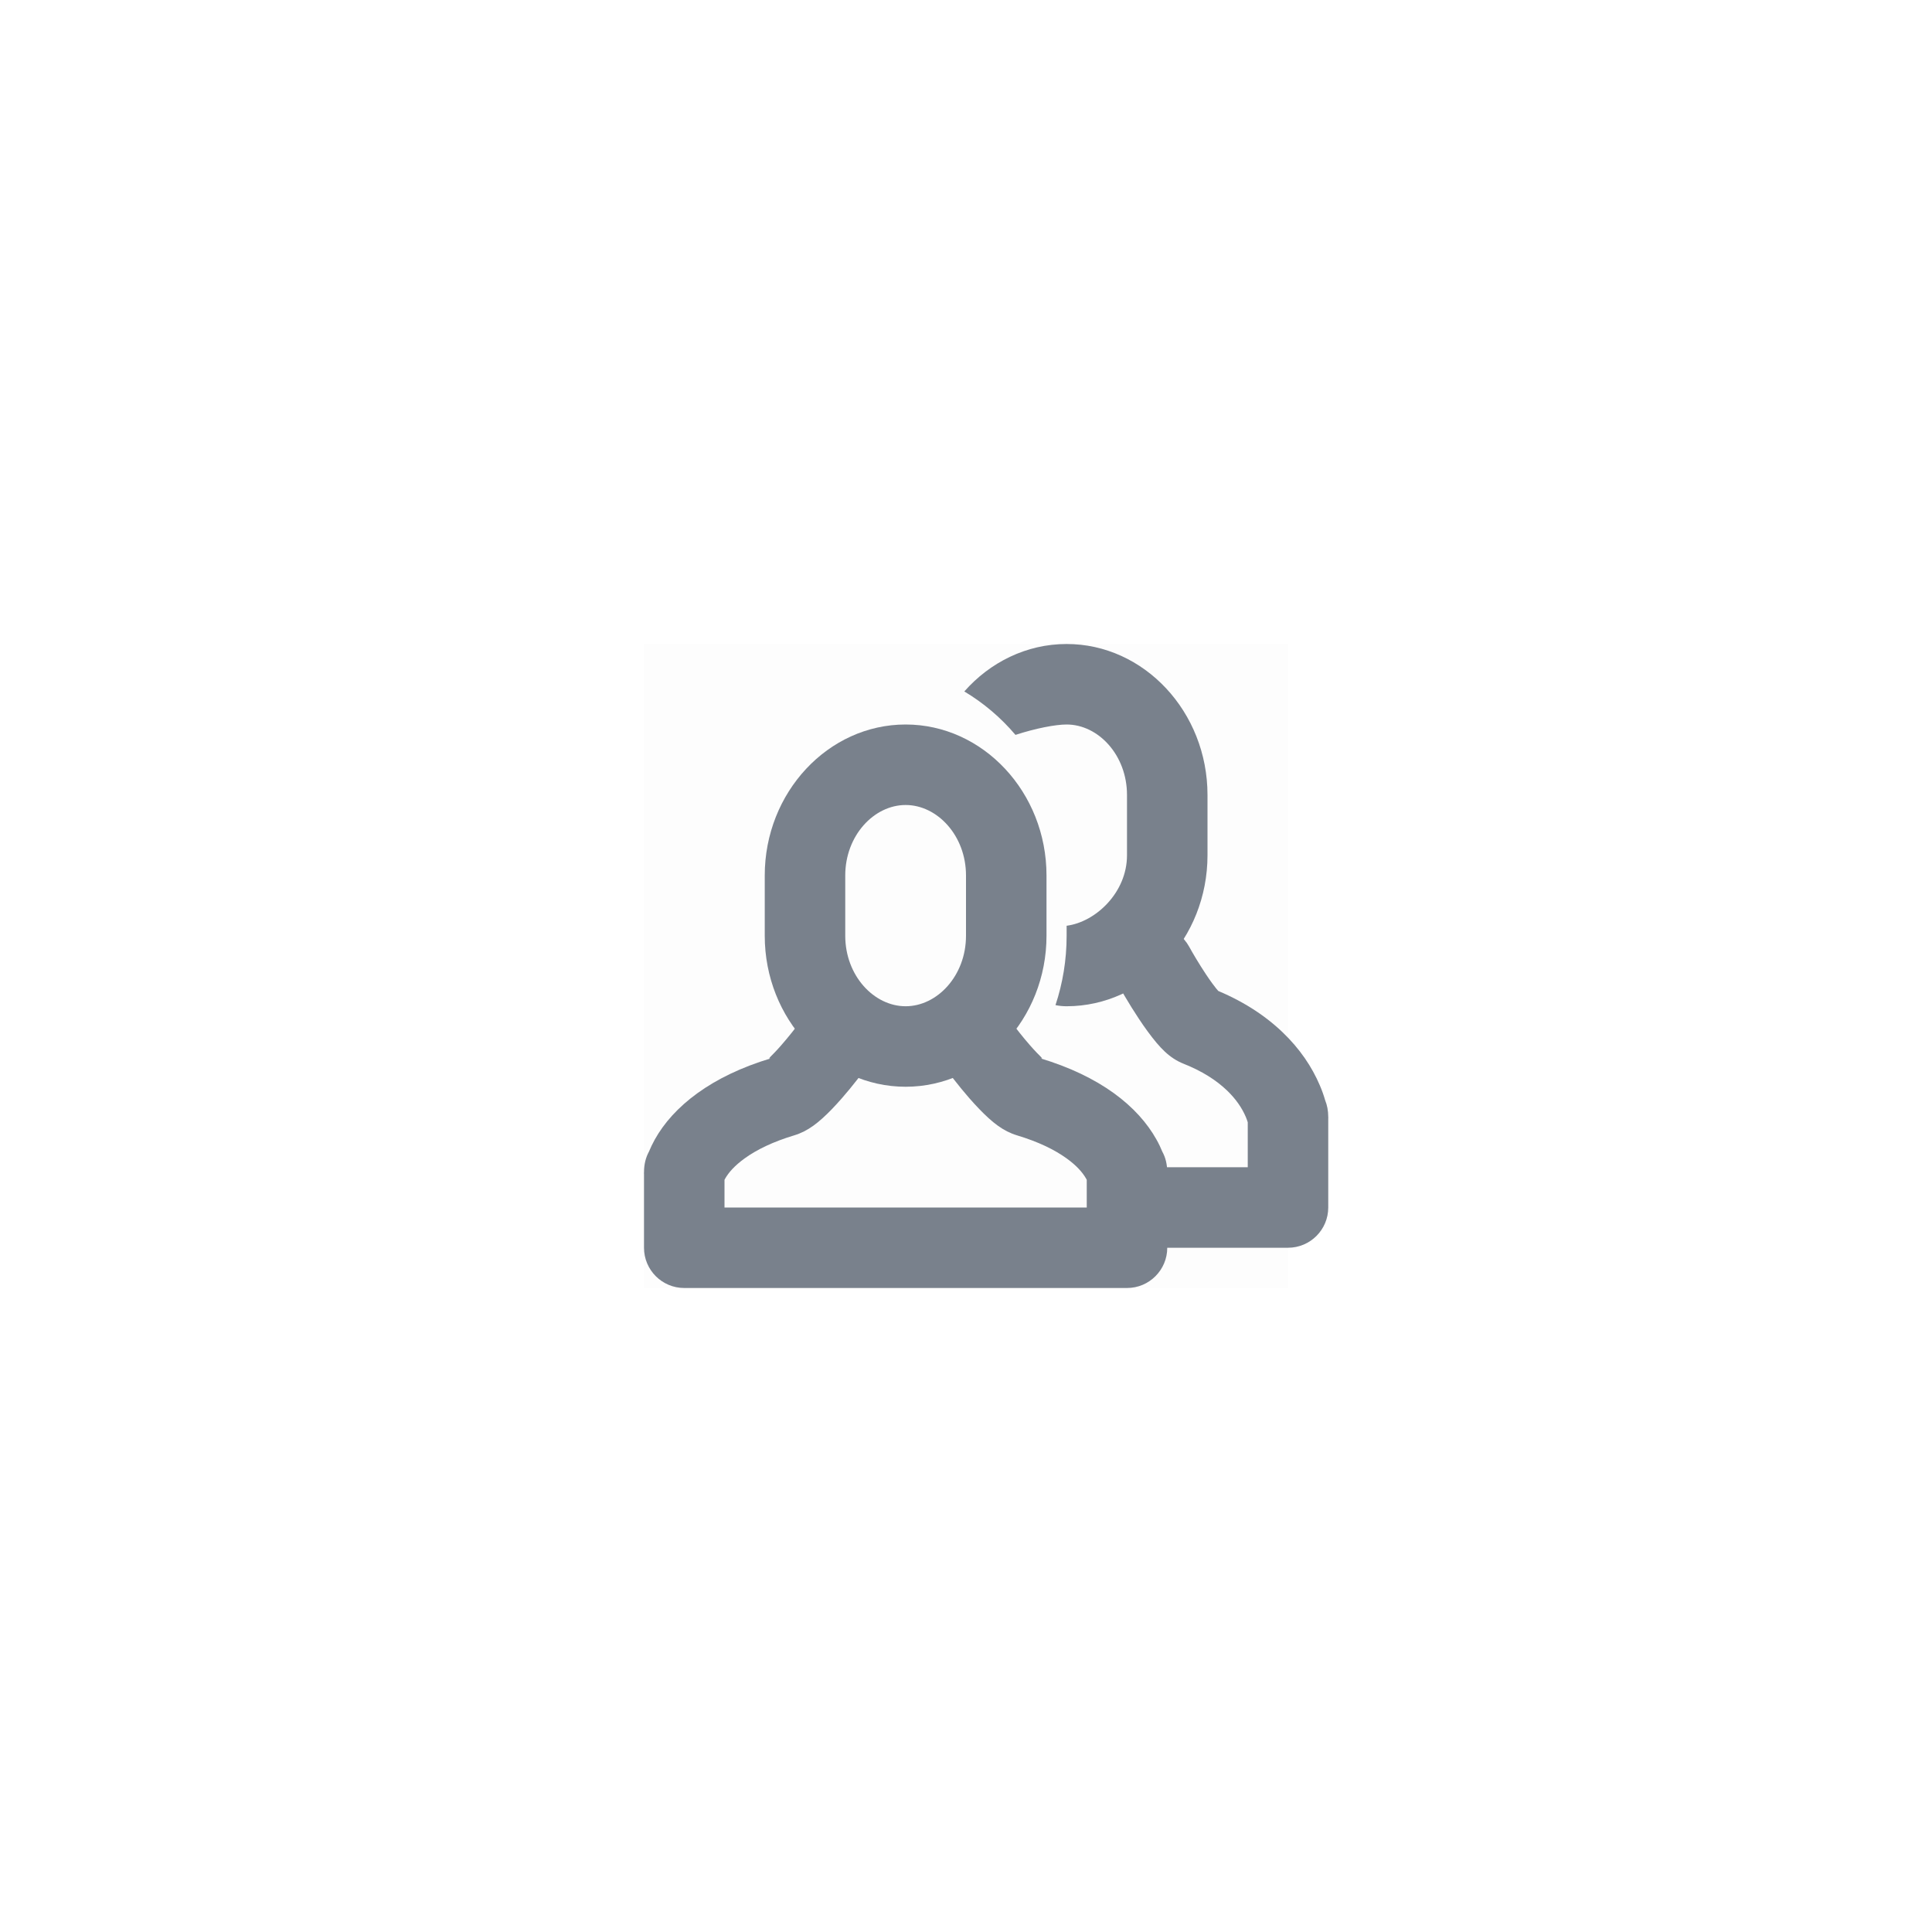 <svg width="48" height="48" viewBox="0 0 48 48" fill="none" xmlns="http://www.w3.org/2000/svg">
<rect x="16" y="16" width="16" height="16" fill="#3B3B3B" fill-opacity="0.01"/>
<path d="M27 29H31V27.883C30.988 27.843 30.972 27.798 30.951 27.748C30.858 27.53 30.708 27.306 30.48 27.088C30.214 26.834 29.862 26.61 29.407 26.429C29.055 26.288 28.816 26.038 28.511 25.622C28.439 25.525 28.367 25.42 28.293 25.308C28.172 25.127 28.054 24.935 27.941 24.744C27.873 24.629 27.822 24.539 27.792 24.484C27.524 24.001 27.699 23.392 28.183 23.125C28.666 22.858 29.274 23.033 29.542 23.516C29.634 23.684 29.79 23.947 29.96 24.204C30.017 24.29 30.072 24.369 30.123 24.438C30.189 24.529 30.247 24.599 30.288 24.643C30.28 24.634 30.253 24.613 30.148 24.571C30.839 24.847 31.408 25.209 31.861 25.642C32.294 26.055 32.596 26.507 32.791 26.966C32.847 27.096 32.89 27.219 32.923 27.335C32.972 27.455 33 27.593 33 27.75C33.001 27.763 33.002 27.771 33 27.789V30C33 30.552 32.552 31 32 31H28L27 29Z" fill="#79818C"/>
<path fill-rule="evenodd" clip-rule="evenodd" d="M23.958 17.179C24.597 16.454 25.502 16 26.5 16C28.425 16 30 17.688 30 19.75V21.25C30 23.312 28.425 25 26.5 25C26.407 25 26.315 24.991 26.223 24.972C26.403 24.431 26.5 23.851 26.5 23.25V23C27.224 22.907 28 22.172 28 21.25V19.75C28 18.762 27.289 18 26.5 18C26.224 18 25.734 18.094 25.229 18.258C24.866 17.83 24.437 17.465 23.958 17.179Z" fill="#79818C"/>
<path fill-rule="evenodd" clip-rule="evenodd" d="M22.5 18C20.575 18 19 19.688 19 21.75V23.25C19 25.312 20.575 27 22.5 27C24.425 27 26 25.312 26 23.25V21.75C26 19.688 24.425 18 22.5 18ZM21 23.25V21.75C21 20.762 21.712 20 22.5 20C23.288 20 24 20.762 24 21.75V23.25C24 24.238 23.288 25 22.5 25C21.712 25 21 24.238 21 23.25Z" fill="#79818C"/>
<path d="M16 29.125C16 28.924 16.046 28.753 16.123 28.612C16.163 28.515 16.211 28.414 16.27 28.308C16.498 27.901 16.844 27.51 17.326 27.161C17.814 26.808 18.421 26.514 19.155 26.293C19.062 26.321 19.14 26.259 19.233 26.162C19.288 26.106 19.347 26.041 19.408 25.971C19.592 25.761 19.76 25.546 19.86 25.41C20.186 24.964 20.811 24.867 21.257 25.193C21.703 25.519 21.8 26.144 21.474 26.59C21.44 26.637 21.382 26.714 21.306 26.812C21.18 26.973 21.048 27.135 20.913 27.289C20.83 27.383 20.749 27.472 20.669 27.555C20.343 27.891 20.074 28.104 19.733 28.207C19.206 28.366 18.801 28.562 18.499 28.781C18.254 28.958 18.102 29.13 18.014 29.286C18.009 29.296 18.005 29.304 18 29.313V30H27V29.313C26.996 29.304 26.991 29.296 26.986 29.286C26.898 29.13 26.747 28.958 26.501 28.781C26.199 28.562 25.793 28.366 25.266 28.207C24.925 28.104 24.656 27.891 24.331 27.555C24.251 27.472 24.169 27.383 24.086 27.288C23.952 27.135 23.82 26.973 23.694 26.811C23.618 26.714 23.56 26.637 23.526 26.59C23.2 26.144 23.298 25.518 23.744 25.192C24.19 24.867 24.816 24.964 25.141 25.41C25.24 25.546 25.408 25.762 25.592 25.972C25.653 26.042 25.712 26.106 25.767 26.163C25.86 26.259 25.938 26.321 25.845 26.293C26.579 26.514 27.185 26.807 27.674 27.16C28.156 27.509 28.502 27.901 28.73 28.308C28.79 28.414 28.838 28.515 28.877 28.612C28.955 28.753 29 28.924 29 29.125C29.002 29.142 29.003 29.152 29 29.176V31C29 31.552 28.552 32 28 32H17C16.448 32 16 31.552 16 31V29.176C15.998 29.152 15.998 29.142 16 29.125Z" fill="#79818C"/>
</svg>
